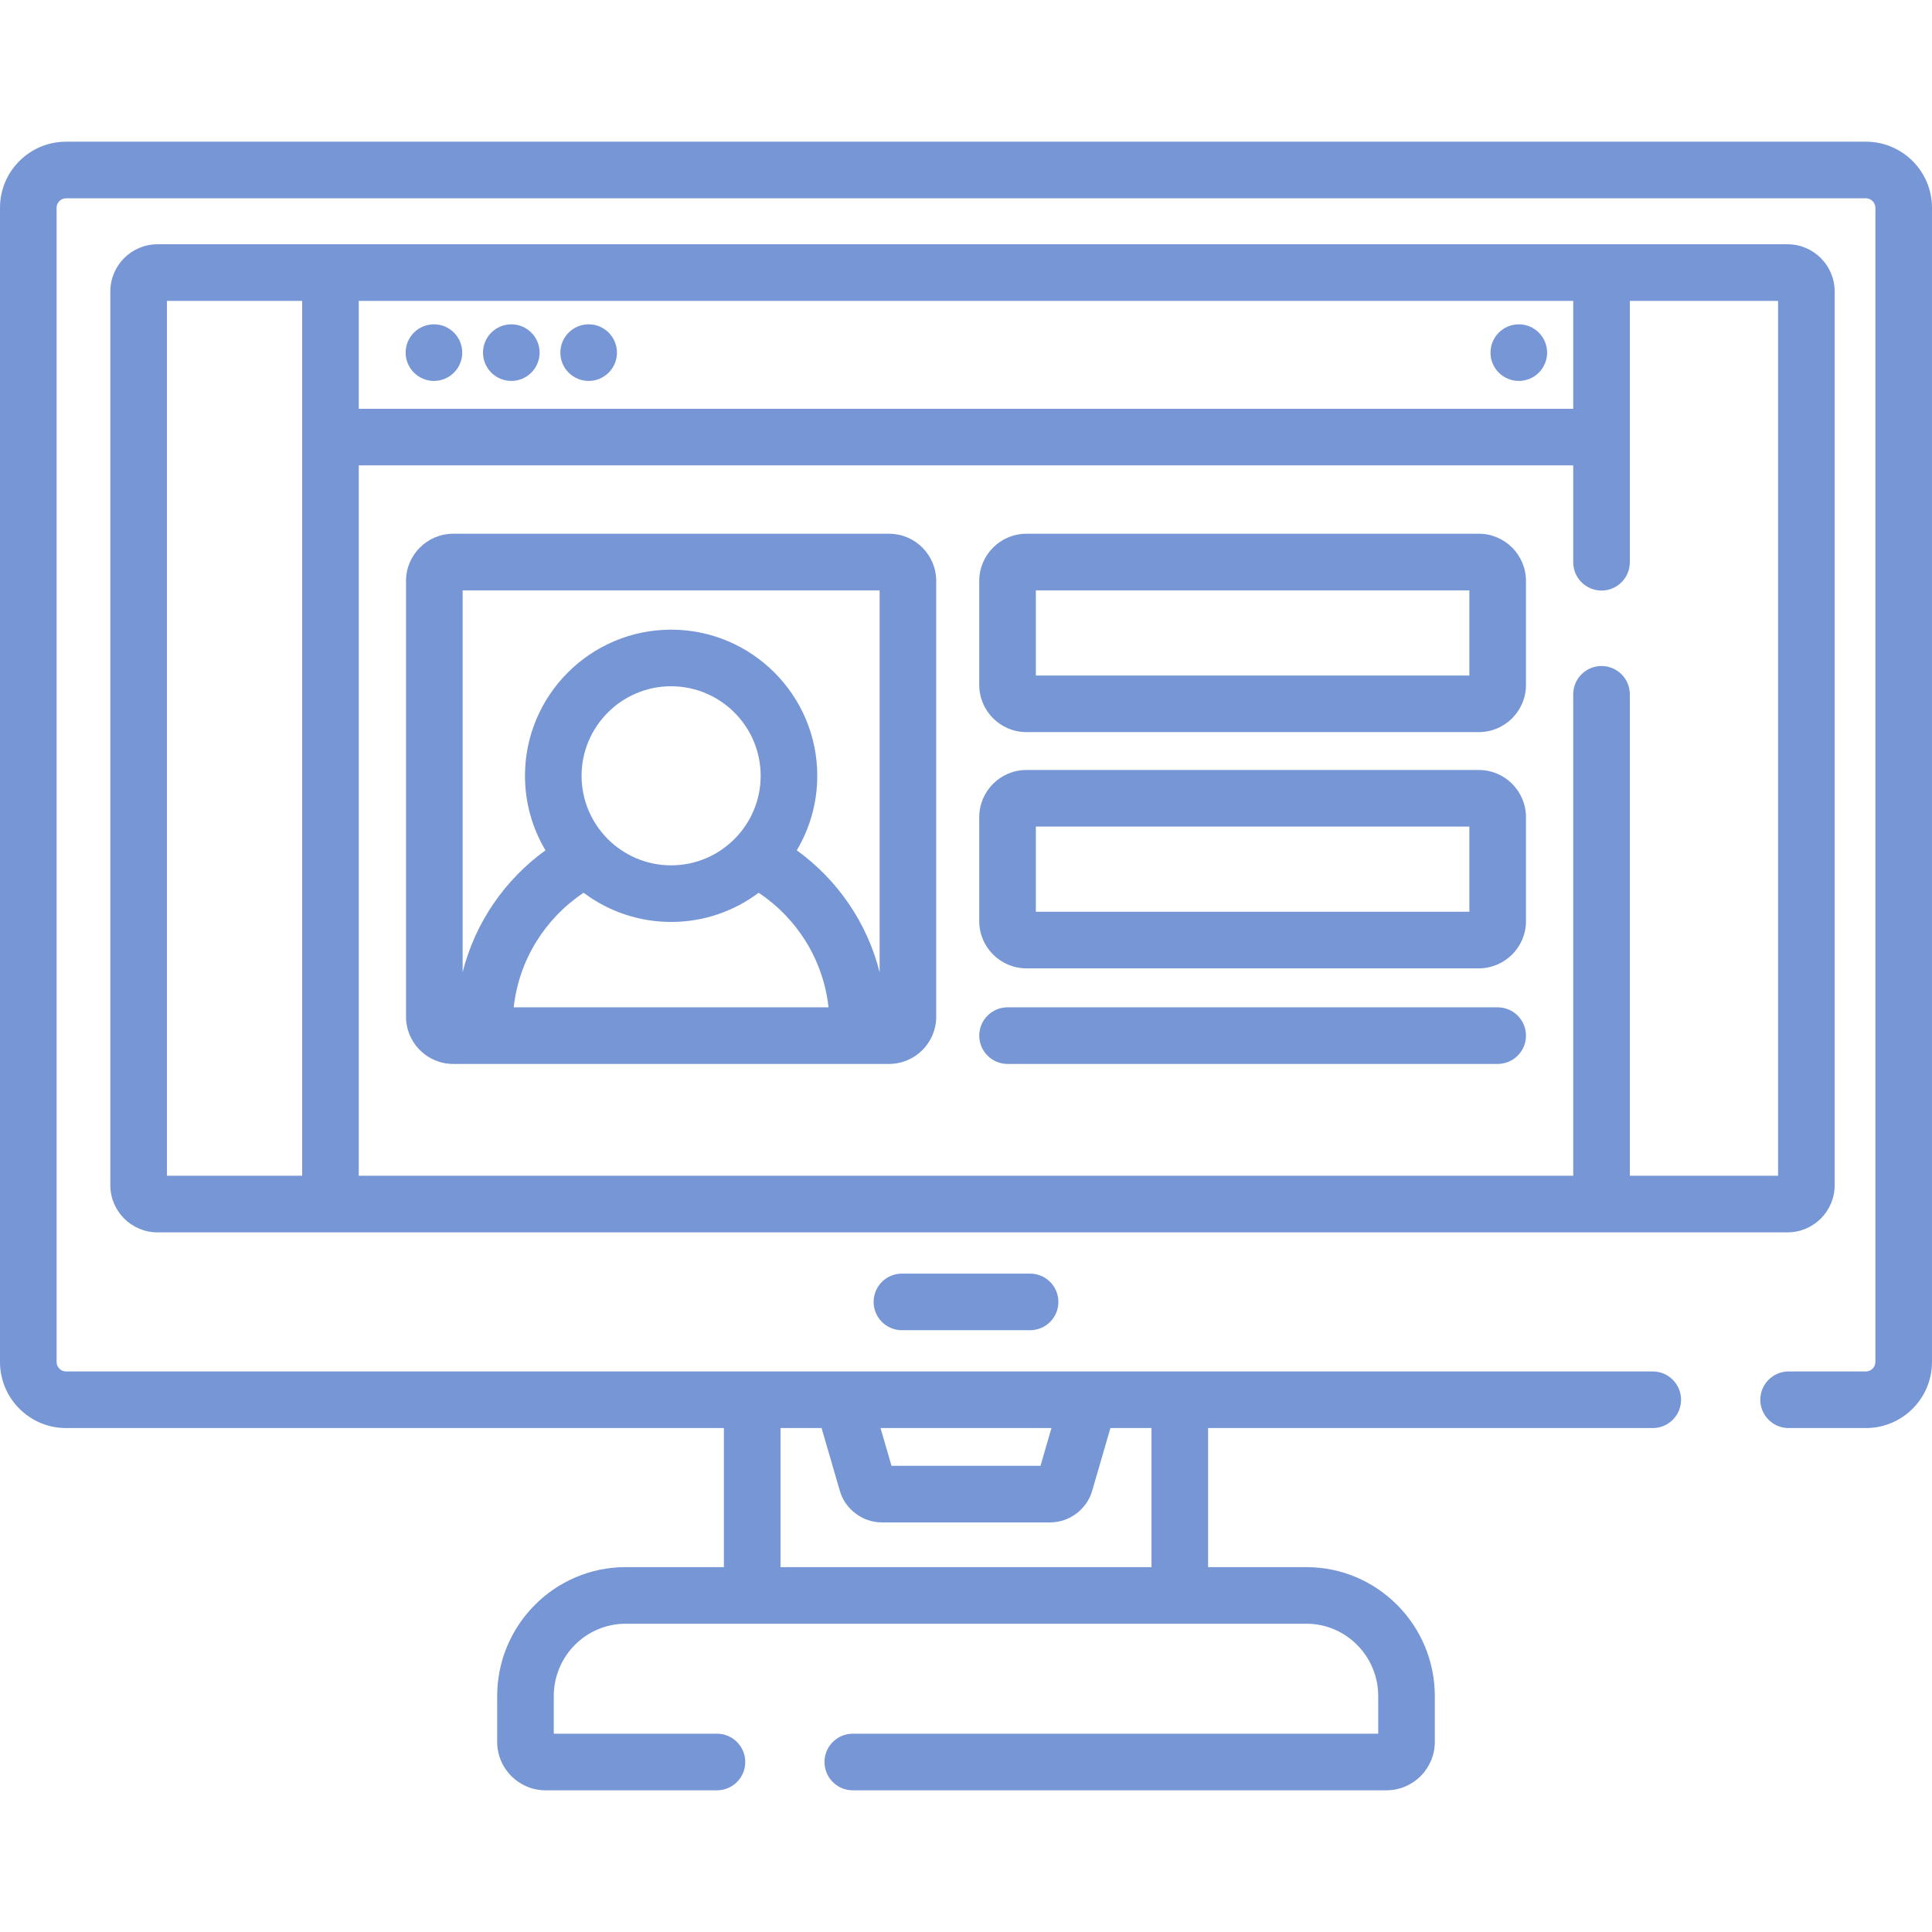 <svg id="Layer_1" fill="#7696d6" enable-background="new 0 0 512 512" height="512" viewBox="0 0 512 512" width="512" xmlns="http://www.w3.org/2000/svg"><path d="m494.5 37.551h-477c-9.649 0-17.5 7.851-17.5 17.5v305.898c0 9.649 7.851 17.5 17.5 17.5h174.34v36.857h-26.061c-18.76 0-34.022 15.335-34.022 34.186v12.121c0 7.078 5.744 12.837 12.805 12.837h45.438c4.143 0 7.5-3.358 7.5-7.5s-3.357-7.5-7.5-7.5h-43.243v-9.958c0-10.579 8.533-19.186 19.022-19.186h180.442c10.489 0 19.022 8.606 19.022 19.186v9.958h-139.244c-4.143 0-7.5 3.358-7.5 7.5s3.357 7.5 7.5 7.5h141.441c7.06 0 12.805-5.759 12.805-12.837v-12.121c0-18.85-15.263-34.186-34.022-34.186h-26.063v-36.857h117.84c4.143 0 7.5-3.358 7.5-7.5s-3.357-7.5-7.5-7.5h-420.5c-1.355 0-2.5-1.145-2.5-2.5v-305.898c0-1.355 1.145-2.5 2.5-2.5h477c1.355 0 2.5 1.145 2.5 2.5v305.898c0 1.355-1.145 2.5-2.5 2.5h-20.5c-4.143 0-7.5 3.358-7.5 7.5s3.357 7.5 7.5 7.5h20.5c9.649 0 17.5-7.851 17.5-17.5v-305.898c0-9.65-7.851-17.5-17.5-17.5zm-215.849 340.898-2.908 10h-39.486l-2.908-10zm-71.811 0h10.888l4.86 16.714c1.396 4.801 6.039 8.286 11.039 8.286h44.746c5 0 9.643-3.485 11.04-8.287l4.859-16.713h10.888v36.857h-98.32z"/><path d="m239.019 337.519c-4.143 0-7.5 3.358-7.5 7.5s3.357 7.5 7.5 7.5h33.963c4.143 0 7.5-3.358 7.5-7.5s-3.357-7.5-7.5-7.5z"/><path d="m486.209 314.089v-236.853c0-6.893-5.607-12.5-12.5-12.5h-431.971c-6.893 0-12.5 5.607-12.5 12.5v236.854c0 6.893 5.607 12.5 12.5 12.5h431.971c6.893-.001 12.5-5.608 12.5-12.501zm-391.131-234.353h321.844v28.597h-321.844zm-15 231.853h-35.84v-231.853h35.84zm391.131 0h-39.287v-127.589c0-4.142-3.357-7.5-7.5-7.5s-7.5 3.358-7.5 7.5v127.589h-321.844v-188.256h321.844v25.667c0 4.142 3.357 7.5 7.5 7.5s7.5-3.358 7.5-7.5v-69.264h39.287z"/><path d="m391.897 141.449h-119.885c-6.893 0-12.5 5.607-12.5 12.5v27.567c0 6.893 5.607 12.5 12.5 12.5h119.886c6.893 0 12.5-5.607 12.5-12.5v-27.567c-.001-6.892-5.608-12.5-12.501-12.5zm-2.5 37.568h-114.885v-22.567h114.886v22.567z"/><path d="m391.897 204.054h-119.885c-6.893 0-12.5 5.607-12.5 12.5v27.567c0 6.893 5.607 12.5 12.5 12.5h119.886c6.893 0 12.5-5.607 12.5-12.5v-27.567c-.001-6.893-5.608-12.5-12.501-12.5zm-2.5 37.567h-114.885v-22.567h114.886v22.567z"/><path d="m396.897 266.953h-129.885c-4.143 0-7.5 3.358-7.5 7.5s3.357 7.5 7.5 7.5h129.886c4.143 0 7.5-3.358 7.5-7.5-.001-4.142-3.358-7.5-7.501-7.5z"/><path d="m235.606 141.449h-115.503c-6.893 0-12.5 5.607-12.5 12.5v115.504c0 6.893 5.607 12.5 12.5 12.5h115.504c6.893 0 12.5-5.607 12.5-12.5v-115.504c-.001-6.892-5.608-12.5-12.501-12.5zm-99.463 125.504c1.379-12.659 8.413-23.637 18.515-30.363 6.47 4.855 14.503 7.734 23.196 7.734s16.727-2.88 23.196-7.734c10.102 6.727 17.136 17.704 18.515 30.363zm17.981-61.357c0-13.085 10.645-23.73 23.73-23.73s23.73 10.645 23.73 23.73c0 13.084-10.645 23.729-23.73 23.729-13.085-.001-23.73-10.645-23.73-23.729zm78.982 52.058c-3.313-13.189-11.237-24.567-21.952-32.314 3.444-5.786 5.43-12.536 5.43-19.744 0-21.356-17.374-38.73-38.73-38.73-21.355 0-38.73 17.374-38.73 38.73 0 7.208 1.985 13.958 5.429 19.744-10.713 7.746-18.636 19.121-21.95 32.307v-101.198h110.504v101.205z"/><circle cx="402.5" cy="93.449" r="7.5"/><circle cx="115" cy="93.449" r="7.5"/><circle cx="135.5" cy="93.449" r="7.5"/><circle cx="156" cy="93.449" r="7.5"/></svg>